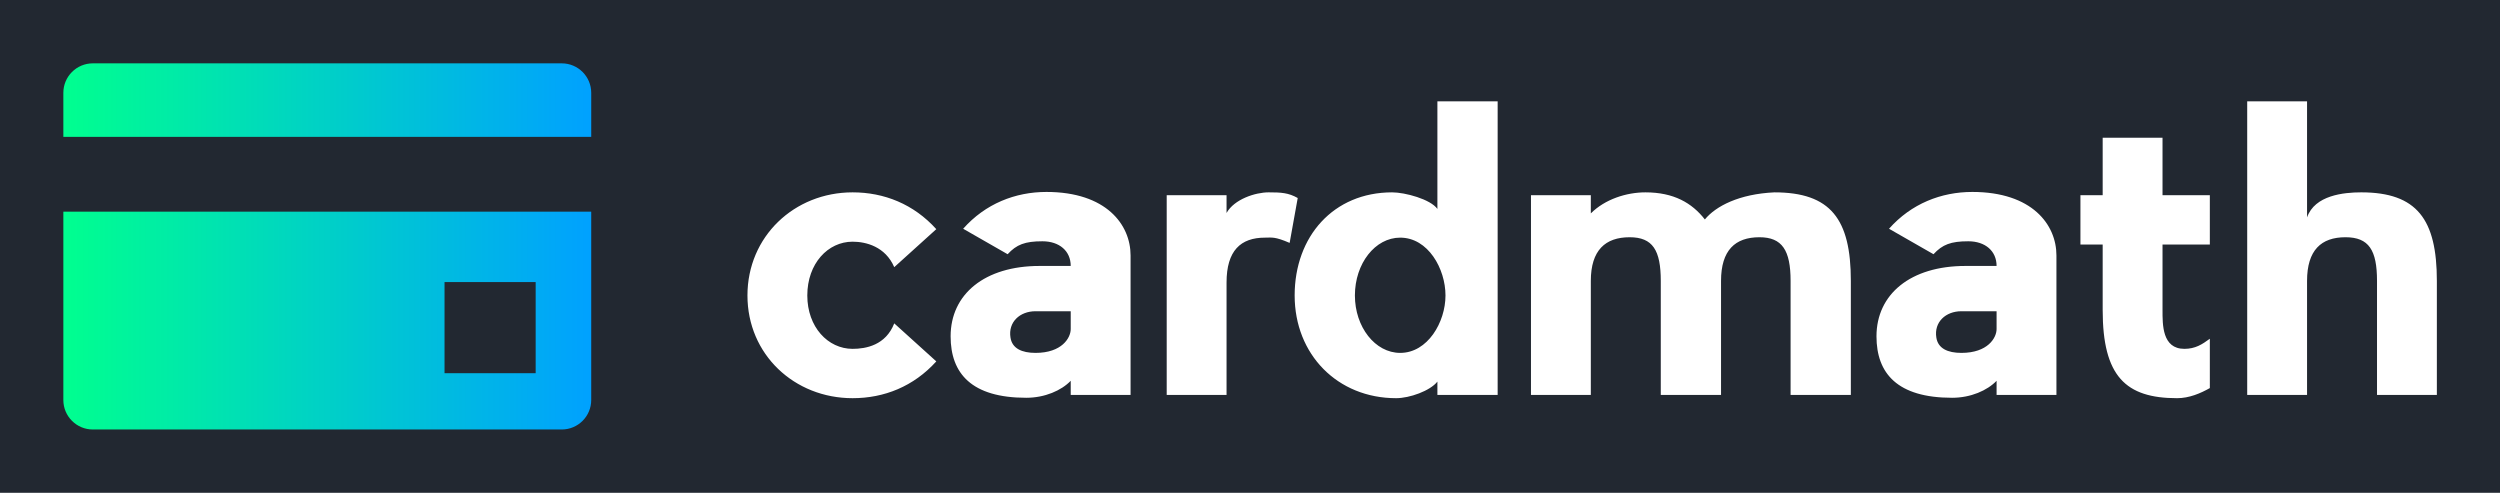 
        <svg xmlns="http://www.w3.org/2000/svg" xmlns:xlink="http://www.w3.org/1999/xlink" version="1.1" width="3160.142" 
        height="622.959" viewBox="0 0 3160.142 622.959">
			<rect fill="#222831" width="3160.142" height="622.959"/>
			<g transform="scale(8.007) translate(10, 10)">
				<defs id="SvgjsDefs6537"><linearGradient id="SvgjsLinearGradient6542"><stop id="SvgjsStop6543" stop-color="#00ff8f" offset="0"></stop><stop id="SvgjsStop6544" stop-color="#00a1ff" offset="1"></stop></linearGradient></defs><g id="SvgjsG6538" featureKey="nRdZyp-0" transform="matrix(0.904,0,0,0.904,-2.812,-15.822)" fill="url(#SvgjsLinearGradient6542)"><g xmlns="http://www.w3.org/2000/svg"><g><path fill-rule="evenodd" clip-rule="evenodd" d="M3.111,76.296c0,2.844,2.305,5.148,5.147,5.148h81.891    c2.841,0,5.147-2.305,5.147-5.148v-32.89H3.111V76.296z M69.679,55.697h15.914v15.914H69.679V55.697z M90.149,17.503H8.258    c-2.842,0-5.147,2.305-5.147,5.147v7.693h92.186V22.65C95.297,19.808,92.99,17.503,90.149,17.503z"></path></g></g></g><g id="SvgjsG6539" featureKey="Q4qmbg-0" transform="matrix(3.192,0,0,3.192,105.957,-11.49)" fill="#ffffff"><path d="M7.9 16.46 l2.08 1.88 c-1.12 1.24 -2.58 1.82 -4.14 1.82 c-2.88 0 -5.2 -2.16 -5.2 -5.08 s2.32 -5.1 5.2 -5.1 c1.56 0 3.02 0.58 4.14 1.82 l-2.08 1.88 c-0.44 -1.02 -1.4 -1.26 -2.06 -1.26 c-1.22 0 -2.24 1.08 -2.24 2.66 c0 1.56 1.02 2.64 2.24 2.64 c0.66 0 1.64 -0.18 2.06 -1.26 z M13.508 13.04 l-2.2 -1.26 c1.1 -1.24 2.58 -1.82 4.12 -1.82 c2.96 0 4.16 1.62 4.16 3.14 l0 6.9 l-2.96 0 l0 -0.7 c-0.46 0.48 -1.28 0.84 -2.2 0.84 c-2.7 0 -3.74 -1.2 -3.74 -3.04 c0 -2.08 1.68 -3.48 4.4 -3.48 l1.54 0 c0 -0.74 -0.56 -1.22 -1.4 -1.22 c-0.86 0 -1.28 0.16 -1.72 0.64 z M16.628 16.74 l0 -0.88 l-1.74 0 c-0.78 0 -1.36 0.54 -1.24 1.3 c0.08 0.54 0.56 0.76 1.24 0.76 c1.3 0 1.74 -0.74 1.74 -1.18 z M27.855 10.26 l-0.4 2.22 c-0.74 -0.32 -0.88 -0.26 -1.22 -0.26 c-1.2 0 -1.9 0.64 -1.9 2.22 l0 5.56 l-2.96 0 l0 -9.88 l2.96 0 l0 0.88 c0.38 -0.68 1.42 -1.02 2.08 -1.02 c0.62 0 0.98 0.02 1.44 0.28 z M27.703 15.08 c0 -2.92 1.92 -5.1 4.82 -5.1 c0.64 0 1.9 0.34 2.24 0.82 l0 -5.32 l2.98 0 l0 14.52 l-2.98 0 l0 -0.66 c-0.36 0.46 -1.38 0.82 -2.04 0.82 c-2.9 0 -5.02 -2.16 -5.02 -5.08 z M30.683 15.08 c0 1.56 1 2.84 2.24 2.84 c1.36 0 2.24 -1.52 2.24 -2.84 s-0.86 -2.86 -2.24 -2.86 c-1.24 0 -2.24 1.28 -2.24 2.86 z M55.211 20 l-2.98 0 l0 -5.64 c0 -1.52 -0.42 -2.16 -1.54 -2.16 c-1.2 0 -1.9 0.64 -1.9 2.16 l0 5.64 l-2.98 0 l0 -5.64 c0 -1.52 -0.4 -2.16 -1.54 -2.16 c-1.2 0 -1.92 0.64 -1.92 2.16 l0 5.64 l-2.96 0 l0 -9.88 l2.96 0 l0 0.9 c0.7 -0.7 1.76 -1.04 2.7 -1.04 c1.4 0 2.3 0.52 2.94 1.34 c0.54 -0.66 1.7 -1.26 3.44 -1.34 c2.78 0 3.78 1.32 3.78 4.38 l0 5.64 z M59.299 13.04 l-2.2 -1.26 c1.1 -1.24 2.58 -1.82 4.12 -1.82 c2.96 0 4.16 1.62 4.16 3.14 l0 6.9 l-2.96 0 l0 -0.7 c-0.46 0.48 -1.28 0.84 -2.2 0.84 c-2.7 0 -3.74 -1.2 -3.74 -3.04 c0 -2.08 1.68 -3.48 4.4 -3.48 l1.54 0 c0 -0.74 -0.56 -1.22 -1.4 -1.22 c-0.86 0 -1.28 0.16 -1.72 0.64 z M62.419 16.74 l0 -0.88 l-1.74 0 c-0.78 0 -1.36 0.54 -1.24 1.3 c0.08 0.54 0.56 0.76 1.24 0.76 c1.3 0 1.74 -0.74 1.74 -1.18 z M70.626 15.8 c0 0.72 -0.02 1.92 1.08 1.92 c0.54 0 0.88 -0.22 1.26 -0.5 l0 2.44 c-0.46 0.26 -1.02 0.5 -1.62 0.5 c-2.54 0 -3.68 -1.08 -3.68 -4.36 l0 -3.24 l-1.1 0 l0 -2.44 l1.1 0 l0 -2.84 l2.96 0 l0 2.84 l2.34 0 l0 2.44 l-2.34 0 l0 3.24 z M84.194 14.36 l0 5.64 l-2.96 0 l0 -5.64 c0 -1.52 -0.4 -2.16 -1.56 -2.16 c-1.2 0 -1.9 0.64 -1.9 2.16 l0 5.64 l-2.96 0 l0 -14.52 l2.96 0 l0 5.74 c0.38 -1.1 1.82 -1.24 2.68 -1.24 c2.76 0 3.74 1.34 3.74 4.38 z"></path></g>
			</g>
		</svg>
	
